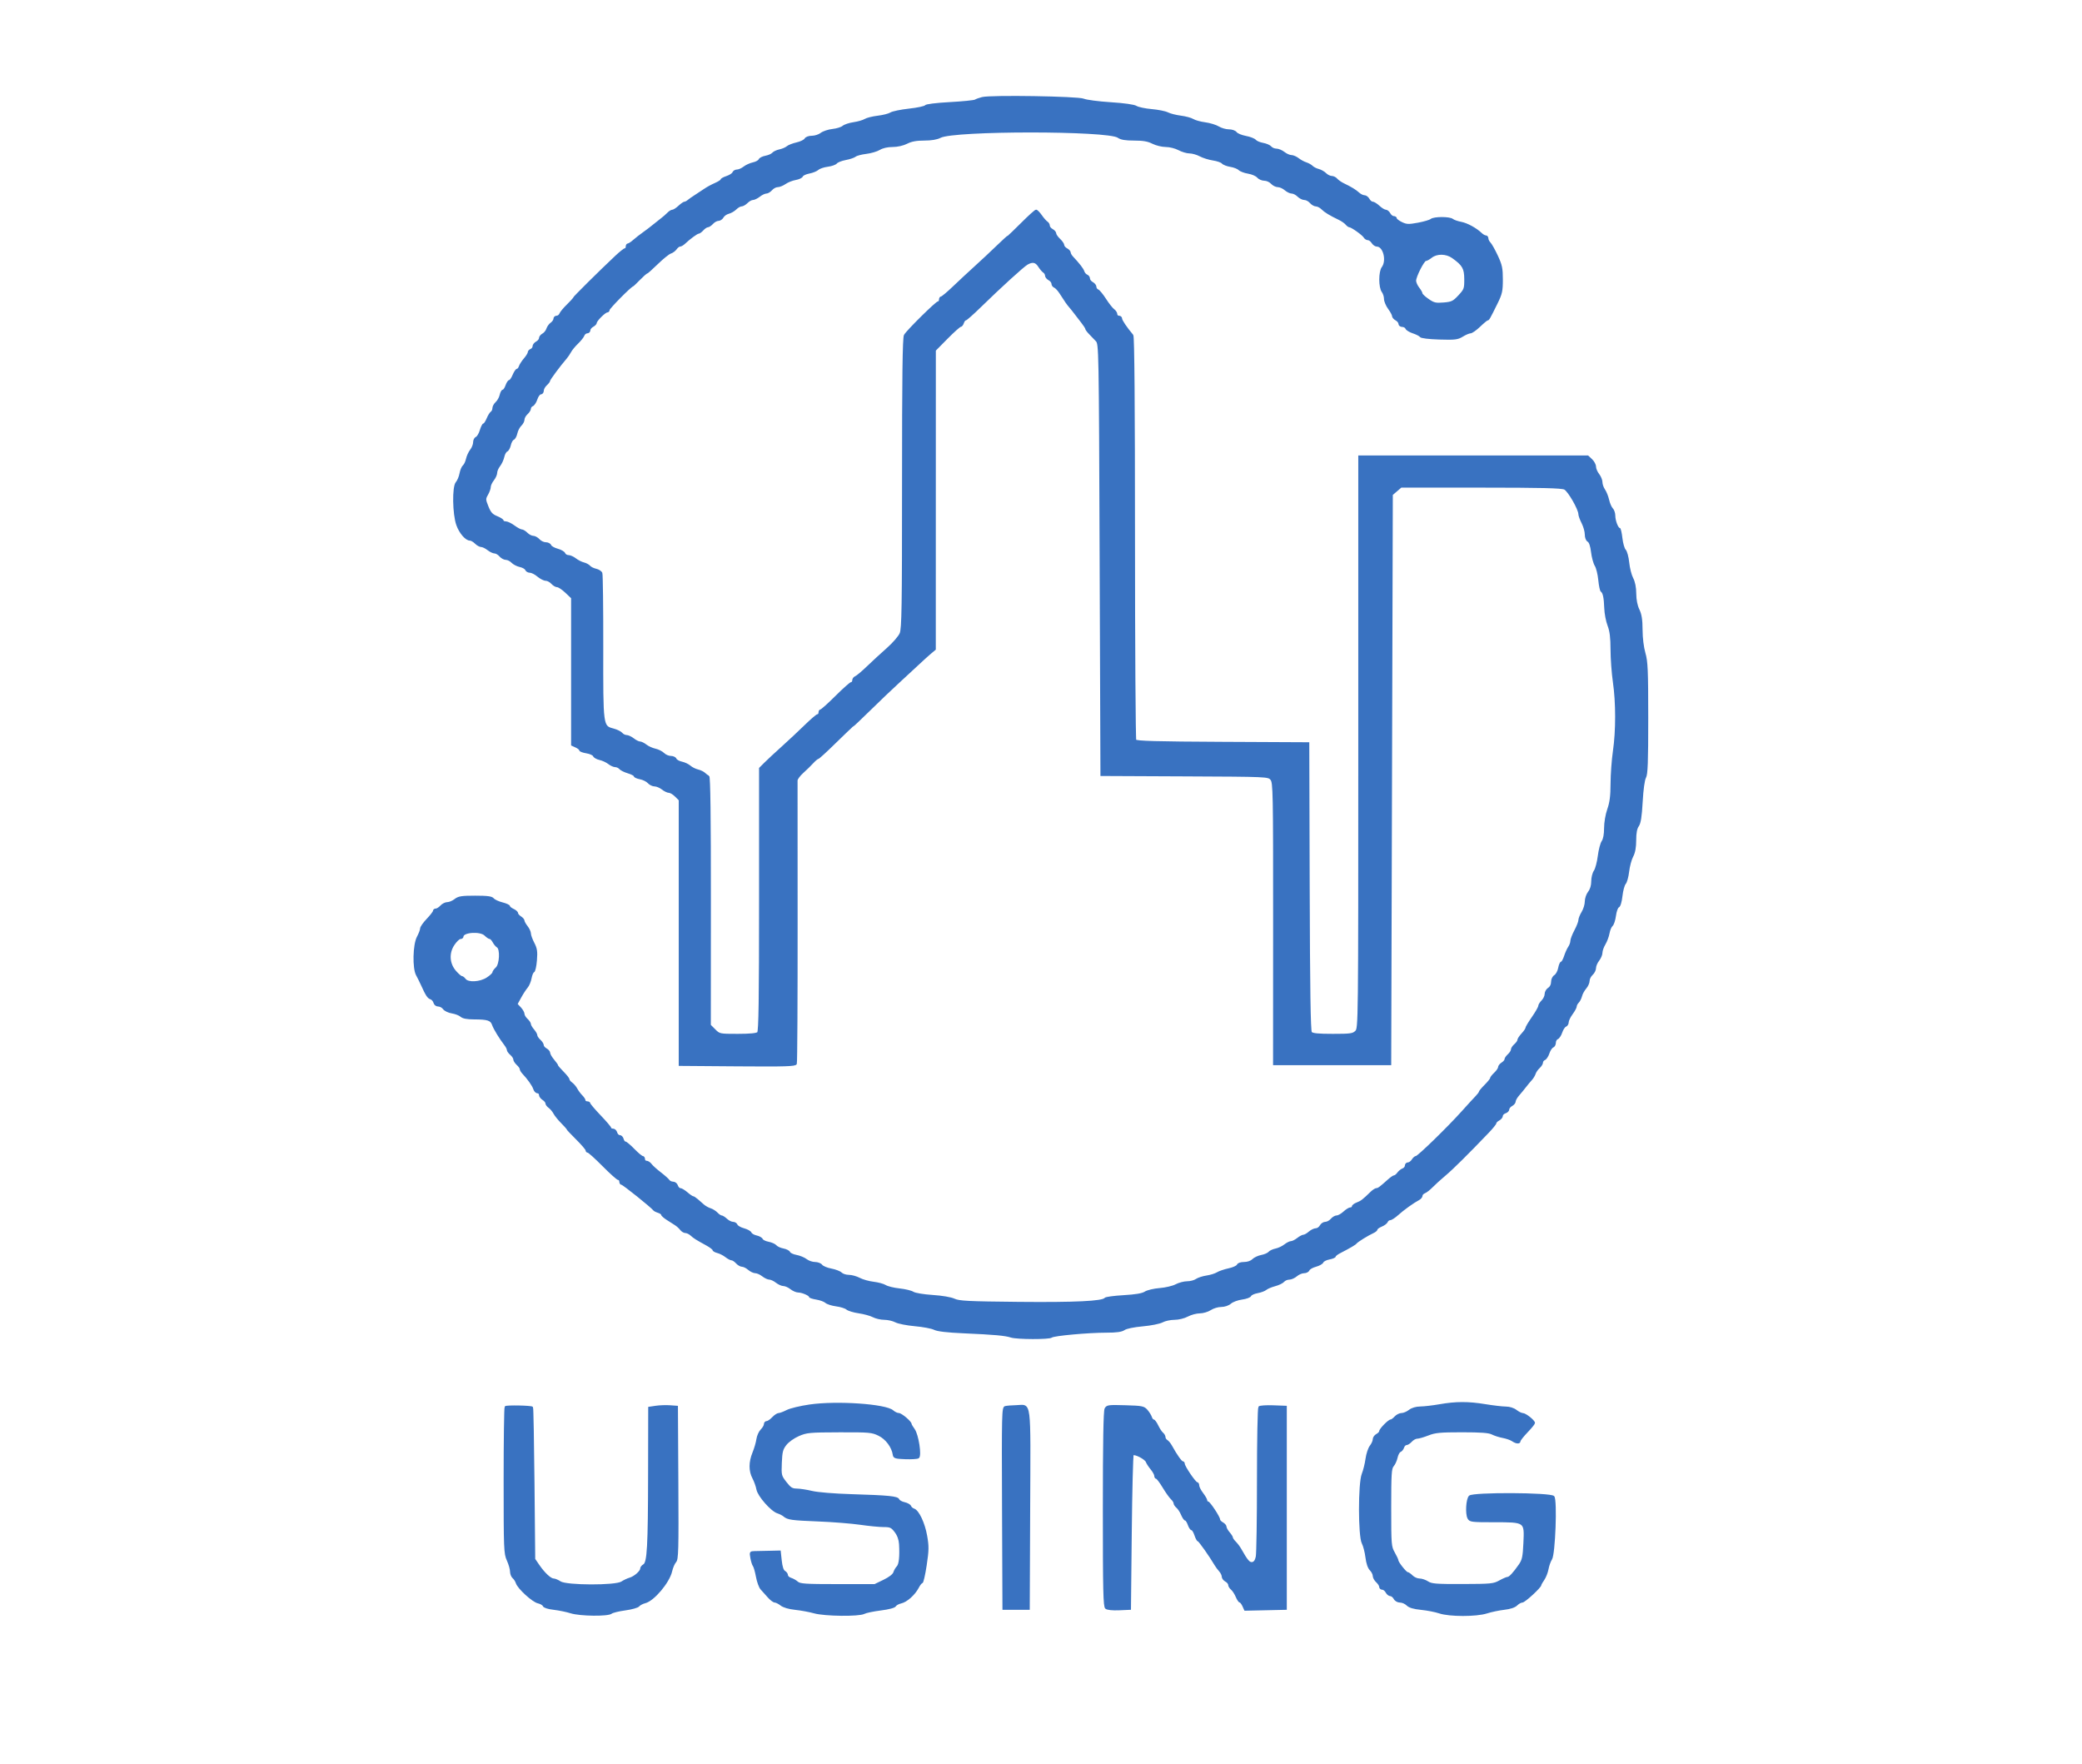 <?xml version="1.0" encoding="utf-8"?>
<!DOCTYPE svg PUBLIC "-//W3C//DTD SVG 20010904//EN" "http://www.w3.org/TR/2001/REC-SVG-20010904/DTD/svg10.dtd">
<svg version="1.0" xmlns="http://www.w3.org/2000/svg" width="1296pt" height="1098pt" viewBox="0 0 1296 1098" style="" preserveAspectRatio="xMidYMid meet">
<g fill="#3972C1FF" stroke="#3972C1FF">
<path d="M 611.413 60.903 C 609.715 61.331 607.755 62.033 607.059 62.464 C 606.362 62.894 599.249 63.606 591.253 64.047 C 582.538 64.526 576.438 65.291 576.028 65.955 C 575.651 66.564 571.103 67.530 565.922 68.100 C 560.740 68.671 555.568 69.739 554.429 70.475 C 553.290 71.210 549.690 72.126 546.429 72.512 C 543.168 72.897 539.563 73.800 538.417 74.520 C 537.271 75.239 534.121 76.146 531.417 76.536 C 528.713 76.926 525.731 77.918 524.791 78.741 C 523.850 79.563 520.925 80.474 518.291 80.763 C 515.656 81.053 512.427 82.125 511.115 83.145 C 509.803 84.165 507.238 85.000 505.415 85.000 C 503.444 85.000 501.744 85.636 501.222 86.568 C 500.740 87.430 498.361 88.581 495.937 89.125 C 493.513 89.670 490.848 90.715 490.015 91.447 C 489.182 92.179 487.069 93.081 485.319 93.453 C 483.570 93.825 481.641 94.728 481.033 95.460 C 480.426 96.192 478.413 97.075 476.561 97.423 C 474.709 97.770 472.955 98.675 472.664 99.433 C 472.373 100.191 470.642 101.137 468.818 101.536 C 466.993 101.935 464.427 103.102 463.115 104.130 C 461.803 105.159 459.877 106.000 458.834 106.000 C 457.791 106.000 456.687 106.653 456.380 107.452 C 456.074 108.250 454.288 109.410 452.412 110.029 C 450.535 110.648 449.000 111.502 449.000 111.926 C 449.000 112.350 447.313 113.433 445.250 114.333 C 443.188 115.232 440.346 116.763 438.935 117.734 C 437.524 118.705 434.824 120.486 432.935 121.691 C 431.046 122.896 428.956 124.358 428.292 124.941 C 427.628 125.523 426.681 126.000 426.188 126.000 C 425.695 126.000 424.078 127.125 422.595 128.500 C 421.111 129.875 419.345 131.000 418.671 131.000 C 417.996 131.000 416.698 131.788 415.785 132.750 C 414.872 133.713 412.929 135.400 411.466 136.500 C 410.003 137.600 407.736 139.400 406.427 140.500 C 405.118 141.600 402.451 143.625 400.500 145.000 C 398.549 146.375 395.815 148.513 394.425 149.750 C 393.034 150.988 391.470 152.000 390.948 152.000 C 390.427 152.000 390.000 152.675 390.000 153.500 C 390.000 154.325 389.597 155.000 389.105 155.000 C 388.613 155.000 386.025 157.052 383.355 159.561 C 373.321 168.987 357.000 185.170 357.000 185.692 C 357.000 185.990 355.277 187.906 353.171 189.950 C 351.065 191.993 349.054 194.416 348.703 195.333 C 348.351 196.250 347.374 197.000 346.531 197.000 C 345.689 197.000 345.000 197.649 345.000 198.443 C 345.000 199.237 344.165 200.475 343.143 201.193 C 342.122 201.912 340.967 203.513 340.576 204.751 C 340.185 205.989 338.995 207.467 337.932 208.036 C 336.870 208.605 336.000 209.714 336.000 210.500 C 336.000 211.286 335.100 212.411 334.000 213.000 C 332.900 213.589 332.000 214.744 332.000 215.567 C 332.000 216.389 331.325 217.322 330.500 217.638 C 329.675 217.955 328.999 218.728 328.999 219.357 C 328.998 219.986 327.886 221.793 326.527 223.372 C 325.169 224.952 323.789 227.090 323.461 228.122 C 323.133 229.155 322.452 230.000 321.946 230.000 C 321.440 230.000 320.369 231.575 319.564 233.500 C 318.760 235.425 317.673 237.000 317.149 237.000 C 316.625 237.000 315.725 238.350 315.150 240.000 C 314.575 241.650 313.666 243.000 313.131 243.000 C 312.597 243.000 311.873 244.303 311.523 245.896 C 311.173 247.489 310.012 249.584 308.943 250.551 C 307.874 251.519 307.000 253.114 307.000 254.096 C 307.000 255.078 306.504 256.188 305.898 256.563 C 305.292 256.938 304.161 258.764 303.385 260.622 C 302.608 262.480 301.600 264.000 301.145 264.000 C 300.689 264.000 299.791 265.753 299.149 267.897 C 298.507 270.040 297.311 272.050 296.491 272.365 C 295.671 272.680 295.000 274.016 295.000 275.334 C 295.000 276.652 294.159 278.803 293.130 280.115 C 292.102 281.427 290.948 283.931 290.566 285.681 C 290.184 287.430 289.272 289.359 288.540 289.967 C 287.808 290.574 286.899 292.743 286.520 294.786 C 286.141 296.829 285.081 299.340 284.165 300.367 C 281.875 302.934 282.138 320.069 284.571 326.797 C 286.344 331.699 290.075 336.000 292.556 336.000 C 293.350 336.000 294.900 336.900 296.000 338.000 C 297.100 339.100 298.717 340.000 299.592 340.000 C 300.468 340.000 302.329 340.900 303.727 342.000 C 305.126 343.100 307.009 344.000 307.913 344.000 C 308.816 344.000 310.326 344.900 311.268 346.000 C 312.210 347.100 313.867 348.000 314.951 348.000 C 316.035 348.000 317.727 348.848 318.711 349.884 C 319.695 350.919 321.925 352.072 323.666 352.445 C 325.408 352.817 327.081 353.770 327.385 354.561 C 327.689 355.352 328.817 356.000 329.892 356.000 C 330.967 356.000 333.184 357.125 334.818 358.500 C 336.452 359.875 338.667 361.000 339.739 361.000 C 340.812 361.000 342.505 361.900 343.500 363.000 C 344.495 364.100 346.028 365.004 346.905 365.009 C 347.782 365.013 350.188 366.617 352.250 368.572 L 356.000 372.126 356.000 417.902 L 356.000 463.679 358.500 464.818 C 359.875 465.445 361.000 466.359 361.000 466.851 C 361.000 467.342 362.817 468.035 365.038 468.390 C 367.259 468.745 369.322 469.675 369.622 470.457 C 369.922 471.238 371.592 472.189 373.334 472.569 C 375.075 472.949 377.573 474.102 378.885 475.130 C 380.197 476.159 382.054 477.000 383.012 477.000 C 383.971 477.000 385.255 477.602 385.866 478.338 C 386.476 479.074 388.782 480.217 390.988 480.878 C 393.195 481.539 395.000 482.492 395.000 482.995 C 395.000 483.498 396.546 484.199 398.435 484.554 C 400.324 484.908 402.643 486.053 403.590 487.099 C 404.536 488.145 406.305 489.000 407.520 489.000 C 408.736 489.000 410.874 489.900 412.273 491.000 C 413.671 492.100 415.552 493.000 416.453 493.000 C 417.354 493.000 419.195 494.105 420.545 495.455 L 423.000 497.909 423.000 580.430 L 423.000 662.951 458.989 663.226 C 489.241 663.456 495.065 663.275 495.520 662.088 C 495.818 661.312 496.033 621.712 495.999 574.088 C 495.965 526.465 495.951 486.723 495.968 485.774 C 495.986 484.825 497.648 482.575 499.663 480.774 C 501.677 478.973 504.451 476.263 505.828 474.750 C 507.204 473.238 508.681 472.000 509.109 472.000 C 509.537 472.000 514.460 467.500 520.049 462.000 C 525.638 456.500 530.395 452.000 530.619 452.000 C 530.844 452.000 535.726 447.388 541.468 441.750 C 547.211 436.113 555.192 428.501 559.205 424.836 C 563.217 421.172 568.682 416.112 571.349 413.592 C 574.016 411.073 577.506 407.911 579.105 406.565 L 582.011 404.119 582.026 311.072 L 582.041 218.024 589.456 210.512 C 593.534 206.380 597.320 203.000 597.868 203.000 C 598.417 203.000 599.151 202.100 599.500 201.000 C 599.849 199.900 600.522 199.000 600.995 199.000 C 601.468 199.000 605.657 195.288 610.305 190.750 C 622.811 178.540 636.949 165.668 639.372 164.285 C 642.732 162.368 644.817 162.784 646.703 165.750 C 647.665 167.263 649.025 168.860 649.726 169.300 C 650.427 169.740 651.000 170.736 651.000 171.515 C 651.000 172.293 651.900 173.411 653.000 174.000 C 654.100 174.589 655.000 175.744 655.000 176.567 C 655.000 177.389 655.654 178.314 656.454 178.621 C 657.254 178.928 658.818 180.601 659.931 182.339 C 663.408 187.772 664.454 189.271 666.000 191.043 C 666.825 191.989 668.291 193.828 669.259 195.131 C 670.226 196.434 672.139 198.915 673.509 200.644 C 674.879 202.374 676.000 204.122 676.000 204.530 C 676.000 204.937 677.013 206.310 678.250 207.579 C 679.488 208.849 681.400 210.845 682.500 212.015 C 684.474 214.115 684.506 215.869 685.000 348.321 L 685.500 482.500 737.500 482.742 C 789.209 482.983 789.510 482.996 791.261 485.116 C 792.912 487.116 793.019 492.666 792.989 574.874 L 792.957 662.500 829.228 662.500 L 865.500 662.500 866.000 485.163 L 866.500 307.827 869.306 305.413 L 872.112 303.000 921.806 303.015 C 959.503 303.026 972.095 303.331 973.966 304.277 C 976.432 305.525 983.000 316.959 983.000 320.005 C 983.000 320.870 983.900 323.342 985.000 325.500 C 986.100 327.658 987.000 330.880 987.000 332.662 C 987.000 334.583 987.647 336.263 988.590 336.791 C 989.610 337.361 990.434 339.799 990.888 343.590 C 991.277 346.841 992.308 350.625 993.179 352.000 C 994.050 353.375 995.043 357.400 995.386 360.944 C 995.729 364.488 996.397 367.638 996.870 367.944 C 998.212 368.811 998.883 371.979 999.107 378.500 C 999.220 381.800 1000.142 386.654 1001.156 389.287 C 1002.508 392.797 1003.005 396.798 1003.019 404.287 C 1003.030 409.904 1003.691 419.000 1004.488 424.500 C 1006.345 437.316 1006.355 454.784 1004.512 467.500 C 1003.715 473.000 1003.049 482.124 1003.032 487.775 C 1003.008 495.423 1002.489 499.505 1001.000 503.740 C 999.846 507.024 999.000 511.994 999.000 515.493 C 999.000 519.300 998.434 522.363 997.479 523.727 C 996.642 524.921 995.563 529.042 995.081 532.885 C 994.598 536.728 993.483 540.901 992.602 542.158 C 991.721 543.416 991.000 546.309 991.000 548.588 C 991.000 551.216 990.269 553.660 989.000 555.273 C 987.900 556.671 986.998 559.319 986.996 561.158 C 986.994 562.996 986.094 565.973 984.996 567.774 C 983.898 569.575 983.000 571.829 983.000 572.782 C 983.000 573.736 981.875 576.629 980.500 579.212 C 979.125 581.795 978.000 584.729 978.000 585.732 C 978.000 586.735 977.389 588.443 976.642 589.527 C 975.896 590.612 974.736 593.188 974.065 595.250 C 973.394 597.313 972.450 599.000 971.968 599.000 C 971.485 599.000 970.789 600.606 970.421 602.569 C 970.053 604.532 968.907 606.665 967.876 607.310 C 966.780 607.994 966.000 609.625 966.000 611.232 C 966.000 612.900 965.213 614.475 964.000 615.232 C 962.900 615.919 962.000 617.498 962.000 618.741 C 962.000 619.983 961.100 621.900 960.000 623.000 C 958.900 624.100 957.999 625.563 957.999 626.250 C 957.998 626.938 956.198 630.092 953.999 633.261 C 951.799 636.429 950.000 639.443 950.000 639.959 C 950.000 640.475 948.875 642.111 947.500 643.595 C 946.125 645.078 945.000 646.801 945.000 647.424 C 945.000 648.046 944.100 649.326 943.000 650.268 C 941.900 651.210 941.000 652.590 941.000 653.335 C 941.000 654.080 940.100 655.505 939.000 656.500 C 937.900 657.495 937.000 658.807 937.000 659.414 C 937.000 660.022 936.100 661.081 935.000 661.768 C 933.900 662.455 933.000 663.610 933.000 664.334 C 933.000 665.059 931.875 666.708 930.500 668.000 C 929.125 669.292 928.000 670.735 928.000 671.208 C 928.000 671.680 926.425 673.642 924.500 675.567 C 922.575 677.492 921.000 679.373 921.000 679.748 C 921.000 680.123 920.100 681.345 919.000 682.465 C 917.901 683.584 913.971 687.875 910.268 692.000 C 901.343 701.943 882.793 720.000 881.504 720.000 C 880.941 720.000 879.919 720.900 879.232 722.000 C 878.545 723.100 877.312 724.000 876.492 724.000 C 875.671 724.000 875.000 724.689 875.000 725.531 C 875.000 726.374 874.213 727.357 873.250 727.716 C 872.288 728.075 870.912 729.185 870.193 730.184 C 869.475 731.183 868.483 732.000 867.989 732.000 C 867.495 732.000 865.894 733.074 864.432 734.386 C 859.116 739.157 857.980 740.000 856.865 740.000 C 856.240 740.000 854.690 741.013 853.421 742.250 C 848.531 747.016 847.361 747.912 844.723 748.915 C 843.225 749.485 842.000 750.412 842.000 750.975 C 842.000 751.539 841.391 752.000 840.646 752.000 C 839.901 752.000 838.078 753.125 836.595 754.500 C 835.111 755.875 833.120 757.000 832.171 757.000 C 831.221 757.000 829.674 757.900 828.732 759.000 C 827.790 760.100 826.131 761.000 825.045 761.000 C 823.959 761.000 822.589 761.900 822.000 763.000 C 821.411 764.100 820.114 765.000 819.118 765.000 C 818.121 765.000 816.268 765.900 815.000 767.000 C 813.732 768.100 812.149 769.000 811.482 769.000 C 810.815 769.000 809.126 769.900 807.727 771.000 C 806.329 772.100 804.529 773.000 803.727 773.000 C 802.926 773.000 801.121 773.904 799.716 775.009 C 798.311 776.114 795.786 777.293 794.104 777.629 C 792.421 777.966 790.540 778.850 789.922 779.594 C 789.304 780.338 787.208 781.246 785.263 781.611 C 783.317 781.975 780.888 783.112 779.863 784.137 C 778.749 785.251 776.580 786.000 774.469 786.000 C 772.324 786.000 770.721 786.563 770.387 787.435 C 770.084 788.224 767.610 789.347 764.890 789.930 C 762.169 790.514 758.944 791.615 757.722 792.377 C 756.500 793.140 753.530 794.056 751.123 794.414 C 748.716 794.772 745.803 795.725 744.651 796.532 C 743.498 797.339 740.961 798.000 739.013 798.000 C 737.064 798.000 733.902 798.834 731.985 799.854 C 730.068 800.874 725.535 801.941 721.910 802.226 C 718.286 802.511 714.196 803.481 712.821 804.382 C 711.094 805.513 706.949 806.216 699.411 806.656 C 693.410 807.006 688.224 807.717 687.886 808.235 C 686.519 810.333 669.106 811.172 634.072 810.827 C 602.721 810.518 597.000 810.231 594.000 808.820 C 591.935 807.850 586.399 806.907 580.500 806.521 C 574.827 806.150 569.585 805.275 568.384 804.498 C 567.220 803.746 563.395 802.825 559.884 802.452 C 556.373 802.080 552.467 801.127 551.205 800.335 C 549.943 799.543 546.568 798.625 543.705 798.295 C 540.842 797.965 536.932 796.863 535.015 795.847 C 533.098 794.831 530.093 794.000 528.336 794.000 C 526.580 794.000 524.459 793.316 523.622 792.479 C 522.786 791.643 519.965 790.560 517.355 790.072 C 514.744 789.584 512.084 788.468 511.444 787.593 C 510.804 786.717 508.927 786.000 507.275 786.000 C 505.622 786.000 503.197 785.165 501.885 784.145 C 500.573 783.125 497.789 781.975 495.697 781.590 C 493.606 781.205 491.662 780.284 491.378 779.543 C 491.094 778.803 489.363 777.915 487.531 777.572 C 485.700 777.228 483.661 776.296 483.000 775.500 C 482.339 774.704 480.233 773.759 478.320 773.400 C 476.406 773.041 474.614 772.157 474.337 771.435 C 474.060 770.713 472.490 769.827 470.849 769.467 C 469.208 769.106 467.624 768.184 467.330 767.417 C 467.035 766.649 465.087 765.562 463.000 765.000 C 460.913 764.438 458.948 763.308 458.634 762.489 C 458.320 761.670 457.233 761.000 456.220 761.000 C 455.206 761.000 453.411 760.100 452.230 759.000 C 451.050 757.900 449.632 757.000 449.081 757.000 C 448.529 757.000 447.273 756.156 446.289 755.124 C 445.305 754.092 443.443 752.923 442.151 752.525 C 440.859 752.128 438.947 751.059 437.901 750.151 C 436.856 749.243 435.100 747.713 434.000 746.750 C 432.900 745.788 431.663 744.999 431.250 744.999 C 430.838 744.998 429.193 743.873 427.594 742.499 C 425.996 741.124 424.114 740.000 423.412 740.000 C 422.709 740.000 421.849 739.100 421.500 738.000 C 421.151 736.900 420.018 736.000 418.982 736.000 C 417.947 736.000 416.740 735.438 416.300 734.750 C 415.860 734.063 413.475 731.944 411.000 730.042 C 408.525 728.140 405.912 725.777 405.193 724.792 C 404.475 723.806 403.237 723.000 402.443 723.000 C 401.649 723.000 401.000 722.325 401.000 721.500 C 401.000 720.675 400.533 720.000 399.963 720.000 C 399.392 720.000 396.957 717.975 394.552 715.500 C 392.146 713.025 389.741 711.000 389.206 711.000 C 388.671 711.000 387.998 710.100 387.710 709.000 C 387.423 707.900 386.523 707.000 385.710 707.000 C 384.898 707.000 383.998 706.100 383.710 705.000 C 383.423 703.900 382.470 703.000 381.594 703.000 C 380.717 703.000 380.000 702.625 380.000 702.166 C 380.000 701.707 377.075 698.275 373.500 694.538 C 369.925 690.801 367.000 687.351 367.000 686.872 C 367.000 686.392 366.325 686.000 365.500 686.000 C 364.675 686.000 364.000 685.550 364.000 685.000 C 364.000 684.450 363.134 683.134 362.076 682.076 C 361.017 681.017 359.596 679.105 358.917 677.826 C 358.238 676.547 356.854 674.912 355.841 674.193 C 354.829 673.475 354.000 672.447 354.000 671.910 C 354.000 671.373 352.425 669.358 350.500 667.433 C 348.575 665.508 347.000 663.676 347.000 663.361 C 347.000 663.046 345.875 661.452 344.500 659.818 C 343.125 658.184 342.000 656.222 342.000 655.458 C 342.000 654.695 341.100 653.589 340.000 653.000 C 338.900 652.411 338.000 651.340 338.000 650.620 C 338.000 649.899 337.100 648.495 336.000 647.500 C 334.900 646.505 334.000 645.154 334.000 644.498 C 334.000 643.842 333.100 642.268 332.000 641.000 C 330.900 639.732 330.000 638.158 330.000 637.502 C 330.000 636.846 329.100 635.495 328.000 634.500 C 326.900 633.505 326.000 632.001 326.000 631.159 C 326.000 630.318 325.019 628.584 323.820 627.308 L 321.639 624.987 323.965 620.743 C 325.244 618.410 327.070 615.600 328.022 614.500 C 328.974 613.400 330.048 610.845 330.408 608.823 C 330.768 606.800 331.543 604.986 332.129 604.790 C 332.716 604.595 333.436 601.439 333.730 597.777 C 334.174 592.245 333.904 590.428 332.132 587.029 C 330.959 584.779 330.000 582.113 330.000 581.104 C 330.000 580.095 329.100 578.126 328.000 576.727 C 326.900 575.329 326.000 573.697 326.000 573.101 C 326.000 572.505 325.100 571.455 324.000 570.768 C 322.900 570.081 322.000 569.024 322.000 568.420 C 322.000 567.816 320.875 566.808 319.500 566.182 C 318.125 565.555 317.000 564.637 317.000 564.140 C 317.000 563.644 315.038 562.743 312.640 562.139 C 310.242 561.536 307.711 560.357 307.017 559.521 C 306.042 558.346 303.488 558.000 295.785 558.000 C 287.330 558.000 285.429 558.304 283.273 560.000 C 281.874 561.100 279.736 562.000 278.520 562.000 C 277.305 562.000 275.495 562.900 274.500 564.000 C 273.505 565.100 272.085 566.000 271.345 566.000 C 270.605 566.000 270.000 566.467 270.000 567.039 C 270.000 567.610 268.200 569.951 266.000 572.240 C 263.800 574.530 262.000 577.106 262.000 577.966 C 262.000 578.826 261.100 581.209 260.000 583.261 C 257.478 587.966 257.147 602.651 259.469 606.846 C 260.276 608.306 261.651 611.075 262.524 613.000 C 265.455 619.464 266.474 621.016 268.133 621.542 C 269.041 621.830 270.016 622.951 270.298 624.033 C 270.598 625.177 271.665 626.000 272.850 626.000 C 273.970 626.000 275.475 626.827 276.193 627.838 C 276.912 628.849 279.243 629.955 281.374 630.295 C 283.505 630.636 286.015 631.609 286.953 632.457 C 288.112 633.507 290.711 634.004 295.079 634.014 C 303.647 634.032 305.701 634.704 306.798 637.851 C 307.677 640.373 311.256 646.228 314.500 650.453 C 315.325 651.528 316.000 652.890 316.000 653.481 C 316.000 654.072 316.900 655.326 318.000 656.268 C 319.100 657.210 320.000 658.590 320.000 659.335 C 320.000 660.080 320.900 661.505 322.000 662.500 C 323.100 663.495 324.000 664.765 324.000 665.321 C 324.000 665.877 324.673 667.045 325.495 667.916 C 328.801 671.419 331.764 675.621 332.431 677.750 C 332.818 678.988 333.779 680.000 334.567 680.000 C 335.355 680.000 336.000 680.671 336.000 681.492 C 336.000 682.312 336.900 683.545 338.000 684.232 C 339.100 684.919 340.000 686.022 340.000 686.684 C 340.000 687.345 340.829 688.475 341.841 689.193 C 342.854 689.912 344.255 691.579 344.955 692.897 C 345.655 694.216 347.752 696.818 349.614 698.681 C 351.476 700.543 353.000 702.271 353.000 702.521 C 353.000 702.771 355.700 705.651 359.000 708.920 C 362.300 712.190 365.000 715.345 365.000 715.932 C 365.000 716.520 365.448 717.000 365.995 717.000 C 366.543 717.000 370.782 720.825 375.415 725.500 C 380.048 730.175 384.325 734.000 384.919 734.000 C 385.514 734.000 386.000 734.675 386.000 735.500 C 386.000 736.325 386.462 737.000 387.027 737.000 C 387.957 737.000 405.811 751.317 407.000 753.016 C 407.275 753.409 408.513 754.046 409.750 754.433 C 410.988 754.819 412.000 755.510 412.000 755.969 C 412.000 756.427 413.463 757.737 415.250 758.878 C 417.038 760.020 419.393 761.527 420.485 762.227 C 421.576 762.927 423.064 764.288 423.791 765.250 C 424.519 766.213 425.840 767.000 426.728 767.000 C 427.616 767.000 429.169 767.748 430.178 768.661 C 432.130 770.427 433.315 771.175 439.864 774.770 C 442.139 776.019 444.000 777.433 444.000 777.912 C 444.000 778.391 445.202 779.085 446.671 779.454 C 448.140 779.822 450.451 780.996 451.806 782.062 C 453.161 783.128 454.814 784.000 455.480 784.000 C 456.145 784.000 457.505 784.900 458.500 786.000 C 459.495 787.100 461.071 788.000 462.002 788.000 C 462.933 788.000 464.732 788.900 466.000 790.000 C 467.268 791.100 469.179 792.000 470.245 792.000 C 471.312 792.000 473.329 792.900 474.727 794.000 C 476.126 795.100 478.048 796.000 479.000 796.000 C 479.952 796.000 481.874 796.900 483.273 798.000 C 484.671 799.100 486.696 800.000 487.773 800.000 C 488.849 800.000 490.874 800.900 492.273 802.000 C 493.671 803.100 495.736 804.000 496.861 804.000 C 499.269 804.000 504.000 806.010 504.000 807.033 C 504.000 807.424 505.901 808.048 508.224 808.420 C 510.547 808.791 513.167 809.747 514.047 810.542 C 514.927 811.338 517.863 812.278 520.573 812.630 C 523.283 812.981 526.241 813.911 527.147 814.696 C 528.052 815.481 531.427 816.503 534.647 816.968 C 537.866 817.433 541.850 818.528 543.500 819.401 C 545.150 820.274 548.300 820.993 550.500 821.000 C 552.700 821.007 555.850 821.727 557.500 822.601 C 559.150 823.475 564.592 824.549 569.594 824.989 C 574.596 825.428 579.996 826.448 581.594 827.256 C 583.553 828.246 589.552 828.946 600.000 829.405 C 618.975 830.238 625.632 830.840 629.399 832.060 C 633.067 833.249 653.280 833.296 654.550 832.119 C 655.790 830.970 677.348 829.000 688.685 829.000 C 695.076 829.000 698.173 828.567 699.767 827.451 C 701.085 826.528 705.719 825.569 711.239 825.077 C 716.337 824.622 721.849 823.523 723.500 822.632 C 725.150 821.741 728.532 821.010 731.015 821.006 C 733.608 821.003 737.118 820.149 739.261 819.000 C 741.314 817.900 744.682 816.997 746.746 816.993 C 748.811 816.990 751.850 816.093 753.500 815.000 C 755.150 813.907 758.119 813.010 760.097 813.007 C 762.241 813.003 764.618 812.199 765.981 811.017 C 767.238 809.926 770.430 808.747 773.073 808.396 C 775.716 808.045 778.107 807.163 778.387 806.434 C 778.666 805.706 780.606 804.804 782.697 804.429 C 784.789 804.054 787.175 803.171 788.000 802.466 C 788.825 801.762 791.360 800.691 793.634 800.086 C 795.907 799.481 798.325 798.314 799.006 797.493 C 799.687 796.672 801.246 796.000 802.469 796.000 C 803.693 796.000 805.732 795.100 807.000 794.000 C 808.268 792.900 810.376 792.000 811.684 792.000 C 812.993 792.000 814.320 791.330 814.634 790.511 C 814.948 789.692 816.913 788.562 819.000 788.000 C 821.087 787.438 823.042 786.333 823.345 785.544 C 823.647 784.756 825.494 783.810 827.447 783.444 C 829.401 783.077 831.000 782.410 831.000 781.962 C 831.000 781.513 832.238 780.506 833.750 779.724 C 840.381 776.294 843.541 774.441 844.126 773.641 C 844.859 772.637 851.496 768.527 854.750 767.062 C 855.988 766.505 857.000 765.643 857.000 765.146 C 857.000 764.649 858.318 763.697 859.928 763.030 C 861.539 762.363 863.100 761.183 863.397 760.408 C 863.694 759.634 864.545 759.000 865.289 759.000 C 866.032 759.000 868.183 757.601 870.070 755.891 C 873.513 752.771 879.665 748.356 883.139 746.513 C 884.163 745.970 885.000 744.943 885.000 744.231 C 885.000 743.520 885.788 742.647 886.750 742.293 C 887.713 741.939 889.850 740.265 891.500 738.574 C 893.150 736.883 896.750 733.621 899.500 731.323 C 903.999 727.566 913.476 718.180 926.395 704.691 C 928.928 702.046 931.000 699.475 931.000 698.976 C 931.000 698.478 931.900 697.589 933.000 697.000 C 934.100 696.411 935.000 695.301 935.000 694.532 C 935.000 693.764 935.900 692.849 937.000 692.500 C 938.100 692.151 939.000 691.236 939.000 690.468 C 939.000 689.699 939.900 688.589 941.000 688.000 C 942.100 687.411 943.000 686.294 943.000 685.516 C 943.000 684.739 944.013 682.950 945.250 681.542 C 946.488 680.133 948.400 677.806 949.500 676.371 C 950.600 674.936 952.243 672.960 953.151 671.980 C 954.059 671.000 955.083 669.312 955.427 668.231 C 955.770 667.149 956.940 665.460 958.026 664.477 C 959.111 663.494 960.000 662.071 960.000 661.314 C 960.000 660.557 960.653 659.687 961.452 659.380 C 962.250 659.074 963.397 657.328 964.000 655.500 C 964.603 653.672 965.750 651.926 966.548 651.620 C 967.347 651.313 968.000 650.135 968.000 649.000 C 968.000 647.865 968.653 646.687 969.452 646.380 C 970.250 646.074 971.397 644.328 972.000 642.500 C 972.603 640.672 973.750 638.926 974.548 638.620 C 975.347 638.313 976.000 637.236 976.000 636.226 C 976.000 635.215 977.125 632.864 978.500 631.000 C 979.875 629.136 981.000 627.056 981.000 626.377 C 981.000 625.698 981.599 624.544 982.331 623.812 C 983.064 623.079 983.951 621.330 984.304 619.925 C 984.657 618.519 985.858 616.317 986.973 615.031 C 988.088 613.746 989.000 611.708 989.000 610.502 C 989.000 609.296 989.900 607.495 991.000 606.500 C 992.100 605.505 993.000 603.695 993.000 602.480 C 993.000 601.264 993.900 599.126 995.000 597.727 C 996.100 596.329 997.000 594.184 997.000 592.960 C 997.000 591.737 997.845 589.333 998.878 587.618 C 999.911 585.903 1001.048 582.858 1001.405 580.850 C 1001.761 578.843 1002.659 576.698 1003.400 576.083 C 1004.141 575.468 1005.047 572.702 1005.414 569.936 C 1005.781 567.169 1006.683 564.675 1007.418 564.393 C 1008.217 564.086 1009.036 561.389 1009.453 557.690 C 1009.837 554.285 1010.777 550.806 1011.542 549.958 C 1012.308 549.110 1013.242 545.735 1013.618 542.458 C 1013.995 539.181 1015.135 534.932 1016.152 533.015 C 1017.406 530.650 1018.000 527.427 1018.000 522.987 C 1018.000 518.502 1018.524 515.698 1019.665 514.068 C 1020.890 512.319 1021.517 508.339 1022.035 499.022 C 1022.463 491.332 1023.282 485.400 1024.120 483.927 C 1025.220 481.992 1025.499 474.504 1025.493 447.000 C 1025.486 417.159 1025.250 411.695 1023.743 406.540 C 1022.707 402.999 1021.986 397.114 1021.966 392.040 C 1021.941 385.700 1021.434 382.470 1020.000 379.500 C 1018.767 376.948 1018.056 373.322 1018.034 369.485 C 1018.012 365.617 1017.341 362.227 1016.153 359.985 C 1015.136 358.068 1014.015 353.659 1013.661 350.187 C 1013.307 346.715 1012.360 343.217 1011.556 342.413 C 1010.752 341.609 1009.790 338.262 1009.418 334.975 C 1009.046 331.689 1008.422 329.000 1008.031 329.000 C 1006.859 329.000 1005.000 324.108 1005.000 321.024 C 1005.000 319.440 1004.337 317.480 1003.527 316.670 C 1002.717 315.860 1001.651 313.400 1001.157 311.203 C 1000.663 309.006 999.526 306.161 998.630 304.882 C 997.733 303.602 997.000 301.489 997.000 300.185 C 997.000 298.882 996.100 296.671 995.000 295.273 C 993.900 293.874 993.000 291.744 993.000 290.539 C 993.000 289.335 991.958 287.370 990.686 286.174 L 988.371 284.000 917.186 284.000 L 846.000 284.000 846.000 462.000 C 846.000 638.667 845.985 640.015 844.000 642.000 C 842.215 643.785 840.667 644.000 829.622 644.000 C 820.470 644.000 816.954 643.649 816.128 642.654 C 815.328 641.690 814.938 615.940 814.755 551.904 L 814.500 462.500 761.054 462.241 C 719.821 462.041 707.427 461.699 706.819 460.741 C 706.385 460.059 706.024 403.344 706.015 334.708 C 706.005 252.016 705.659 209.508 704.988 208.708 C 700.970 203.911 698.000 199.515 698.000 198.362 C 698.000 197.613 697.325 197.000 696.500 197.000 C 695.675 197.000 695.000 196.351 695.000 195.557 C 695.000 194.763 694.191 193.525 693.202 192.807 C 692.213 192.088 689.904 189.163 688.070 186.306 C 686.236 183.450 684.121 180.877 683.368 180.588 C 682.616 180.299 682.000 179.389 682.000 178.567 C 682.000 177.744 681.100 176.589 680.000 176.000 C 678.900 175.411 678.000 174.256 678.000 173.433 C 678.000 172.611 677.342 171.685 676.538 171.376 C 675.734 171.068 674.820 170.007 674.506 169.019 C 673.993 167.403 671.685 164.412 667.481 159.916 C 666.666 159.045 666.000 157.823 666.000 157.201 C 666.000 156.579 665.100 155.589 664.000 155.000 C 662.900 154.411 662.000 153.349 662.000 152.639 C 662.000 151.929 660.875 150.292 659.500 149.000 C 658.125 147.708 657.000 146.071 657.000 145.361 C 657.000 144.651 656.100 143.589 655.000 143.000 C 653.900 142.411 653.000 141.293 653.000 140.515 C 653.000 139.736 652.415 138.740 651.700 138.300 C 650.985 137.860 649.379 136.038 648.132 134.250 C 646.884 132.463 645.451 131.000 644.946 131.000 C 644.441 131.000 640.443 134.600 636.060 139.000 C 631.678 143.400 627.892 147.000 627.646 147.000 C 627.400 147.000 624.301 149.813 620.758 153.250 C 617.215 156.688 611.082 162.425 607.130 166.000 C 603.177 169.575 597.005 175.313 593.414 178.750 C 589.823 182.188 586.461 185.000 585.943 185.000 C 585.424 185.000 585.000 185.675 585.000 186.500 C 585.000 187.325 584.598 188.000 584.107 188.000 C 582.849 188.000 564.574 206.058 563.163 208.695 C 562.304 210.301 562.000 234.354 562.000 300.812 C 562.000 377.919 561.789 391.261 560.521 394.294 C 559.708 396.241 556.064 400.458 552.423 403.666 C 548.782 406.875 543.182 412.026 539.980 415.113 C 536.777 418.200 533.446 420.999 532.578 421.332 C 531.710 421.665 531.000 422.626 531.000 423.469 C 531.000 424.311 530.539 425.000 529.976 425.000 C 529.413 425.000 525.110 428.825 520.414 433.500 C 515.718 438.175 511.454 442.000 510.938 442.000 C 510.422 442.000 510.000 442.675 510.000 443.500 C 510.000 444.325 509.560 445.000 509.021 445.000 C 508.483 445.000 504.931 448.038 501.129 451.750 C 497.326 455.463 490.955 461.425 486.970 465.000 C 482.984 468.575 478.211 473.008 476.362 474.850 L 473.000 478.200 473.000 559.900 C 473.000 622.111 472.714 641.886 471.800 642.800 C 471.007 643.593 466.738 644.000 459.223 644.000 C 447.972 644.000 447.814 643.968 444.912 641.065 L 441.977 638.131 442.012 560.823 C 442.037 508.078 441.717 483.406 441.006 483.169 C 440.433 482.978 439.352 482.209 438.603 481.460 C 437.854 480.711 435.950 479.792 434.371 479.418 C 432.792 479.044 430.600 477.945 429.500 476.977 C 428.400 476.008 426.075 474.915 424.334 474.547 C 422.592 474.179 420.919 473.230 420.615 472.439 C 420.311 471.648 418.924 471.000 417.531 471.000 C 416.139 471.000 414.146 470.146 413.102 469.102 C 412.058 468.058 409.695 466.874 407.852 466.472 C 406.008 466.069 403.427 464.898 402.115 463.870 C 400.803 462.841 399.074 462.000 398.273 462.000 C 397.471 462.000 395.671 461.100 394.273 460.000 C 392.874 458.900 390.946 458.000 389.988 458.000 C 389.029 458.000 387.687 457.328 387.006 456.507 C 386.325 455.686 384.022 454.545 381.890 453.970 C 374.871 452.080 374.956 452.720 375.020 402.697 C 375.052 378.314 374.797 357.635 374.455 356.743 C 374.113 355.852 372.552 354.841 370.986 354.497 C 369.420 354.153 367.639 353.270 367.028 352.534 C 366.418 351.798 364.734 350.899 363.288 350.536 C 361.841 350.173 359.549 349.004 358.194 347.938 C 356.839 346.872 354.877 346.000 353.834 346.000 C 352.791 346.000 351.680 345.330 351.366 344.511 C 351.052 343.692 349.087 342.562 347.000 342.000 C 344.913 341.438 342.948 340.308 342.634 339.489 C 342.320 338.670 340.993 338.000 339.686 338.000 C 338.379 338.000 336.495 337.100 335.500 336.000 C 334.505 334.900 332.860 334.000 331.845 334.000 C 330.830 334.000 329.100 333.100 328.000 332.000 C 326.900 330.900 325.412 330.000 324.694 330.000 C 323.976 330.000 321.864 328.875 320.000 327.500 C 318.136 326.125 315.799 325.000 314.806 325.000 C 313.813 325.000 313.000 324.599 313.000 324.109 C 313.000 323.618 311.313 322.533 309.250 321.697 C 306.251 320.481 305.115 319.223 303.580 315.417 C 301.769 310.927 301.755 310.492 303.330 307.748 C 304.249 306.147 305.000 304.035 305.000 303.054 C 305.000 302.073 305.900 300.126 307.000 298.727 C 308.100 297.329 309.000 295.304 309.000 294.227 C 309.000 293.151 309.841 291.197 310.870 289.885 C 311.898 288.573 313.051 286.075 313.431 284.334 C 313.811 282.592 314.727 280.935 315.467 280.651 C 316.206 280.367 317.121 278.724 317.500 277.000 C 317.879 275.276 318.794 273.633 319.533 273.349 C 320.273 273.065 321.183 271.408 321.555 269.666 C 321.928 267.925 323.081 265.695 324.116 264.711 C 325.152 263.727 326.000 262.109 326.000 261.116 C 326.000 260.123 326.900 258.495 328.000 257.500 C 329.100 256.505 330.000 255.071 330.000 254.314 C 330.000 253.557 330.653 252.687 331.452 252.380 C 332.250 252.074 333.410 250.288 334.029 248.412 C 334.648 246.535 335.795 245.000 336.578 245.000 C 337.360 245.000 338.000 244.170 338.000 243.155 C 338.000 242.140 338.900 240.495 340.000 239.500 C 341.100 238.505 342.000 237.303 342.000 236.831 C 342.000 236.076 348.359 227.517 352.405 222.826 C 353.199 221.905 354.397 220.126 355.068 218.873 C 355.739 217.620 357.719 215.223 359.468 213.547 C 361.217 211.871 362.939 209.713 363.293 208.750 C 363.647 207.788 364.626 207.000 365.469 207.000 C 366.311 207.000 367.000 206.341 367.000 205.535 C 367.000 204.730 367.900 203.589 369.000 203.000 C 370.100 202.411 371.000 201.461 371.000 200.888 C 371.000 199.515 376.543 194.000 377.923 194.000 C 378.515 194.000 379.000 193.462 379.000 192.804 C 379.000 191.776 392.620 178.000 393.636 178.000 C 393.838 178.000 395.749 176.200 397.884 174.000 C 400.019 171.800 402.046 170.000 402.389 170.000 C 402.731 170.000 405.767 167.312 409.135 164.026 C 412.503 160.741 416.213 157.751 417.379 157.383 C 418.546 157.014 420.088 155.878 420.807 154.857 C 421.525 153.835 422.613 153.000 423.223 153.000 C 423.833 153.000 425.045 152.327 425.916 151.505 C 429.191 148.415 433.823 145.000 434.739 145.000 C 435.262 145.000 436.505 144.100 437.500 143.000 C 438.495 141.900 439.845 141.000 440.500 141.000 C 441.155 141.000 442.505 140.100 443.500 139.000 C 444.495 137.900 446.124 137.000 447.120 137.000 C 448.115 137.000 449.384 136.152 449.938 135.115 C 450.493 134.078 452.096 132.942 453.499 132.590 C 454.903 132.237 456.939 131.061 458.025 129.975 C 459.111 128.889 460.675 128.000 461.500 128.000 C 462.325 128.000 463.900 127.100 465.000 126.000 C 466.100 124.900 467.717 124.000 468.592 124.000 C 469.468 124.000 471.329 123.100 472.727 122.000 C 474.126 120.900 476.009 120.000 476.913 120.000 C 477.816 120.000 479.326 119.100 480.268 118.000 C 481.210 116.900 482.903 116.000 484.031 116.000 C 485.158 116.000 487.300 115.142 488.790 114.093 C 490.281 113.045 493.144 111.908 495.153 111.566 C 497.163 111.225 499.039 110.340 499.324 109.599 C 499.608 108.858 501.564 107.933 503.670 107.542 C 505.777 107.151 508.253 106.156 509.172 105.331 C 510.092 104.506 512.792 103.591 515.172 103.298 C 517.553 103.005 520.001 102.141 520.614 101.378 C 521.226 100.615 523.809 99.602 526.353 99.126 C 528.898 98.651 531.611 97.738 532.384 97.096 C 533.156 96.455 536.198 95.646 539.144 95.297 C 542.090 94.949 545.850 93.841 547.500 92.836 C 549.354 91.706 552.424 91.006 555.539 91.004 C 558.596 91.001 562.119 90.214 564.500 89.000 C 567.290 87.577 570.397 87.000 575.261 87.000 C 579.716 87.000 583.215 86.416 585.300 85.325 C 593.884 80.833 689.632 80.827 696.044 85.318 C 697.780 86.534 700.541 87.000 706.011 87.000 C 711.603 87.000 714.601 87.522 717.500 89.000 C 719.658 90.100 723.354 91.000 725.715 91.000 C 728.097 91.000 731.668 91.890 733.739 93.000 C 735.791 94.100 738.834 95.000 740.500 95.000 C 742.166 95.000 745.098 95.836 747.015 96.857 C 748.932 97.879 752.601 99.026 755.168 99.406 C 757.736 99.787 760.332 100.695 760.937 101.424 C 761.542 102.154 763.797 103.032 765.948 103.376 C 768.099 103.720 770.520 104.663 771.330 105.473 C 772.139 106.282 774.709 107.250 777.039 107.622 C 779.370 107.995 781.989 109.132 782.860 110.150 C 783.732 111.167 785.625 112.000 787.067 112.000 C 788.510 112.000 790.505 112.900 791.500 114.000 C 792.495 115.100 794.296 116.000 795.502 116.000 C 796.708 116.000 798.732 116.900 800.000 118.000 C 801.268 119.100 803.137 120.000 804.153 120.000 C 805.169 120.000 806.900 120.900 808.000 122.000 C 809.100 123.100 810.904 124.000 812.010 124.000 C 813.115 124.000 814.790 124.900 815.732 126.000 C 816.674 127.100 818.244 128.000 819.222 128.000 C 820.200 128.000 821.853 128.853 822.895 129.895 C 824.796 131.796 827.840 133.651 833.580 136.406 C 835.273 137.219 837.241 138.585 837.952 139.442 C 838.663 140.299 839.620 141.000 840.078 141.000 C 841.401 141.000 848.418 146.002 849.300 147.574 C 849.740 148.358 850.748 149.000 851.541 149.000 C 852.334 149.000 853.545 149.900 854.232 151.000 C 854.919 152.100 856.203 153.000 857.086 153.000 C 861.433 153.000 863.786 162.257 860.532 166.559 C 859.654 167.719 859.064 170.712 859.064 174.000 C 859.064 177.288 859.654 180.281 860.532 181.441 C 861.339 182.509 862.000 184.559 862.000 185.997 C 862.000 187.435 863.125 190.136 864.500 192.000 C 865.875 193.864 867.000 195.960 867.000 196.659 C 867.000 197.358 867.900 198.411 869.000 199.000 C 870.100 199.589 871.000 200.730 871.000 201.535 C 871.000 202.341 871.852 203.000 872.893 203.000 C 873.934 203.000 875.028 203.630 875.323 204.399 C 875.618 205.169 877.579 206.359 879.680 207.044 C 881.781 207.729 883.820 208.787 884.212 209.395 C 884.637 210.055 889.361 210.636 895.951 210.838 C 905.740 211.138 907.358 210.942 910.357 209.088 C 912.216 207.940 914.434 207.000 915.286 207.000 C 916.139 207.000 918.710 205.200 921.000 203.000 C 923.290 200.800 925.470 199.000 925.844 199.000 C 926.595 199.000 927.011 198.272 931.750 188.669 C 934.606 182.883 935.000 181.102 935.000 174.000 C 935.000 167.053 934.564 164.984 931.901 159.288 C 930.196 155.642 928.171 152.028 927.401 151.258 C 926.630 150.487 926.000 149.214 926.000 148.429 C 926.000 147.643 925.475 147.000 924.834 147.000 C 924.193 147.000 922.955 146.314 922.084 145.475 C 918.814 142.328 913.200 139.260 909.415 138.553 C 907.262 138.150 904.888 137.315 904.139 136.696 C 902.361 135.226 892.617 135.243 890.839 136.719 C 890.078 137.350 886.420 138.426 882.709 139.109 C 876.797 140.199 875.532 140.147 872.481 138.692 C 870.567 137.779 869.000 136.575 869.000 136.016 C 869.000 135.457 868.341 135.000 867.535 135.000 C 866.730 135.000 865.589 134.100 865.000 133.000 C 864.411 131.900 863.294 131.000 862.516 131.000 C 861.739 131.000 859.889 129.875 858.405 128.500 C 856.922 127.125 855.114 126.000 854.389 126.000 C 853.664 126.000 852.589 125.100 852.000 124.000 C 851.411 122.900 850.193 122.000 849.294 122.000 C 848.394 122.000 846.831 121.252 845.822 120.339 C 843.747 118.461 840.920 116.731 836.420 114.585 C 834.727 113.777 832.759 112.415 832.048 111.558 C 831.337 110.701 829.910 110.000 828.878 110.000 C 827.845 110.000 826.165 109.165 825.145 108.145 C 824.124 107.124 822.131 105.999 820.715 105.643 C 819.299 105.288 817.525 104.382 816.773 103.630 C 816.022 102.879 814.303 101.918 812.953 101.494 C 811.604 101.071 809.427 99.887 808.115 98.862 C 806.803 97.838 804.849 97.000 803.773 97.000 C 802.696 97.000 800.671 96.100 799.273 95.000 C 797.874 93.900 795.721 93.000 794.488 93.000 C 793.254 93.000 791.695 92.337 791.022 91.526 C 790.349 90.716 788.157 89.766 786.150 89.415 C 784.142 89.064 781.999 88.150 781.386 87.384 C 780.774 86.618 778.098 85.584 775.441 85.088 C 772.783 84.591 770.084 83.468 769.444 82.593 C 768.777 81.680 766.833 80.998 764.890 80.996 C 763.025 80.994 760.146 80.167 758.490 79.157 C 756.835 78.147 753.073 77.002 750.130 76.612 C 747.187 76.221 743.817 75.292 742.640 74.546 C 741.463 73.800 738.025 72.870 735.000 72.478 C 731.975 72.086 728.297 71.150 726.827 70.397 C 725.357 69.644 720.857 68.744 716.827 68.396 C 712.797 68.048 708.503 67.142 707.284 66.381 C 705.908 65.522 699.847 64.664 691.284 64.115 C 683.703 63.629 676.150 62.636 674.500 61.909 C 671.084 60.404 616.829 59.538 611.413 60.903 M 302.000 582.000 C 303.100 583.100 304.434 584.000 304.965 584.000 C 305.495 584.000 306.461 585.013 307.111 586.250 C 307.760 587.488 308.901 588.860 309.646 589.300 C 311.899 590.630 311.425 600.305 309.000 602.500 C 307.900 603.495 306.981 604.803 306.958 605.405 C 306.934 606.007 305.247 607.576 303.208 608.890 C 298.789 611.739 291.291 612.119 289.440 609.587 C 288.802 608.714 287.867 608.000 287.362 608.000 C 286.858 608.000 285.150 606.538 283.567 604.750 C 279.328 599.963 278.860 593.322 282.386 587.993 C 283.839 585.797 285.697 584.000 286.514 584.000 C 287.331 584.000 288.000 583.535 288.000 582.968 C 288.000 579.804 299.041 579.041 302.000 582.000 M 904.235 160.250 C 910.740 164.890 911.934 166.980 911.968 173.789 C 911.998 179.719 911.781 180.312 908.161 184.193 C 904.717 187.886 903.738 188.357 898.645 188.780 C 893.654 189.193 892.488 188.917 888.984 186.489 C 886.793 184.971 885.000 183.298 885.000 182.772 C 885.000 182.246 884.100 180.671 883.000 179.273 C 881.900 177.874 881.000 175.823 881.000 174.715 C 881.000 172.087 886.111 162.007 887.459 161.978 C 888.032 161.966 889.625 161.076 891.000 160.000 C 894.432 157.315 900.276 157.426 904.235 160.250 "/></g>
<g fill="#3972C1FF" stroke="#3972C1FF">
<path d="M 688.080 876.850 C 687.341 878.232 687.000 897.937 687.000 939.312 C 687.000 990.104 687.225 999.942 688.410 1000.925 C 689.272 1001.641 692.478 1001.980 696.660 1001.798 L 703.500 1001.500 704.000 953.833 C 704.275 927.616 704.821 905.844 705.214 905.452 C 706.264 904.403 713.019 907.873 713.731 909.826 C 714.066 910.747 715.389 912.772 716.670 914.327 C 717.952 915.881 719.000 917.794 719.000 918.577 C 719.000 919.360 719.393 920.000 719.872 920.000 C 720.352 920.000 722.264 922.529 724.122 925.620 C 725.980 928.711 728.288 931.961 729.250 932.842 C 730.213 933.723 731.000 934.964 731.000 935.600 C 731.000 936.235 731.745 937.373 732.655 938.128 C 733.565 938.882 734.921 940.963 735.668 942.750 C 736.416 944.538 737.427 946.000 737.916 946.000 C 738.404 946.000 739.275 947.350 739.850 949.000 C 740.425 950.650 741.334 952.000 741.870 952.000 C 742.406 952.000 743.365 953.575 744.000 955.500 C 744.635 957.425 745.498 959.000 745.916 959.000 C 746.572 959.000 753.281 968.515 756.589 974.136 C 757.188 975.154 758.425 976.812 759.339 977.822 C 760.252 978.831 761.000 980.394 761.000 981.294 C 761.000 982.193 761.900 983.411 763.000 984.000 C 764.100 984.589 765.000 985.674 765.000 986.413 C 765.000 987.151 765.745 988.373 766.655 989.128 C 767.565 989.882 768.921 991.963 769.668 993.750 C 770.416 995.538 771.399 997.000 771.853 997.000 C 772.307 997.000 773.198 998.138 773.832 999.530 L 774.984 1002.060 787.742 1001.780 L 800.500 1001.500 800.500 938.500 L 800.500 875.500 792.595 875.205 C 788.247 875.043 784.291 875.309 783.805 875.795 C 783.318 876.282 782.926 896.645 782.933 921.090 C 782.940 945.516 782.604 967.075 782.186 969.000 C 781.667 971.392 780.804 972.586 779.463 972.773 C 777.585 973.034 776.225 971.440 772.145 964.196 C 771.400 962.873 769.938 960.938 768.895 959.895 C 767.853 958.853 767.000 957.619 767.000 957.153 C 767.000 956.687 766.100 955.268 765.000 954.000 C 763.900 952.732 763.000 951.104 763.000 950.382 C 763.000 949.661 762.100 948.589 761.000 948.000 C 759.900 947.411 759.000 946.446 759.000 945.855 C 759.000 944.334 752.836 935.000 751.832 935.000 C 751.374 935.000 751.000 934.520 751.000 933.933 C 751.000 933.347 749.875 931.392 748.500 929.589 C 747.125 927.786 746.000 925.566 746.000 924.656 C 746.000 923.745 745.574 923.000 745.053 923.000 C 743.929 923.000 737.000 912.801 737.000 911.146 C 737.000 910.516 736.594 910.000 736.099 910.000 C 735.236 910.000 732.079 905.518 729.099 900.064 C 728.329 898.654 727.091 897.140 726.349 896.700 C 725.607 896.260 725.000 895.303 725.000 894.573 C 725.000 893.842 724.366 892.719 723.592 892.076 C 722.818 891.434 721.447 889.354 720.545 887.454 C 719.644 885.554 718.508 884.000 718.020 884.000 C 717.533 884.000 716.866 883.153 716.538 882.119 C 716.209 881.084 715.017 879.172 713.889 877.869 C 711.994 875.681 710.968 875.474 700.498 875.166 C 689.967 874.856 689.084 874.975 688.080 876.850 "/></g>
<g fill="#3972C1FF" stroke="#3972C1FF">
<path d="M 504.000 874.698 C 498.225 875.532 491.864 877.066 489.864 878.107 C 487.864 879.148 485.580 880.000 484.788 880.000 C 483.996 880.000 482.292 881.125 481.000 882.500 C 479.708 883.875 478.055 885.000 477.326 885.000 C 476.597 885.000 476.000 885.675 476.000 886.500 C 476.000 887.325 475.066 888.934 473.925 890.075 C 472.784 891.216 471.621 893.804 471.340 895.825 C 471.060 897.846 469.969 901.608 468.915 904.185 C 466.499 910.096 466.478 915.548 468.853 920.015 C 469.873 921.932 471.000 925.092 471.359 927.037 C 472.101 931.065 480.279 940.337 484.126 941.511 C 485.432 941.910 487.175 942.805 488.000 943.500 C 490.410 945.530 492.624 945.840 509.500 946.510 C 518.300 946.859 529.967 947.787 535.426 948.572 C 540.886 949.358 547.470 950.000 550.057 950.000 C 554.219 950.000 555.058 950.387 557.315 953.346 C 558.983 955.533 559.959 958.220 560.131 961.096 C 560.587 968.723 560.048 973.810 558.632 975.225 C 557.879 975.978 556.949 977.586 556.564 978.800 C 556.129 980.170 553.711 982.046 550.182 983.753 L 544.500 986.500 521.355 986.500 C 501.376 986.500 497.956 986.277 496.355 984.868 C 495.335 983.971 493.488 982.928 492.250 982.551 C 491.013 982.174 490.000 981.243 490.000 980.482 C 490.000 979.722 489.272 978.692 488.383 978.195 C 487.320 977.600 486.549 975.288 486.133 971.447 L 485.500 965.605 479.000 965.753 C 475.425 965.834 471.242 965.923 469.705 965.950 C 467.027 965.998 466.938 966.157 467.585 969.750 C 467.957 971.813 468.656 974.001 469.139 974.613 C 469.622 975.225 470.491 978.290 471.071 981.425 C 471.650 984.560 472.884 987.951 473.812 988.961 C 474.740 989.971 476.730 992.194 478.234 993.899 C 479.738 995.605 481.589 997.000 482.349 997.000 C 483.109 997.000 484.834 997.868 486.184 998.930 C 487.709 1000.129 491.071 1001.114 495.068 1001.533 C 498.606 1001.903 503.944 1002.890 506.930 1003.726 C 513.413 1005.541 534.675 1005.779 537.864 1004.073 C 539.020 1003.454 543.683 1002.482 548.227 1001.912 C 553.224 1001.286 556.791 1000.339 557.251 999.516 C 557.669 998.768 559.321 997.869 560.921 997.517 C 564.325 996.770 569.255 992.342 571.484 988.031 C 572.346 986.364 573.427 985.000 573.887 985.000 C 574.347 985.000 575.454 980.163 576.347 974.250 C 577.757 964.922 577.795 962.503 576.637 955.960 C 575.227 948.000 571.618 940.360 568.842 939.461 C 567.931 939.166 566.949 938.308 566.660 937.556 C 566.371 936.804 564.724 935.879 563.000 935.500 C 561.276 935.121 559.633 934.207 559.349 933.467 C 558.695 931.763 553.256 931.216 530.000 930.513 C 519.355 930.191 508.952 929.342 505.500 928.513 C 502.200 927.720 497.909 927.055 495.964 927.036 C 493.006 927.006 491.890 926.305 489.137 922.750 C 485.952 918.637 485.857 918.242 486.173 910.475 C 486.453 903.602 486.879 901.967 489.140 899.079 C 490.648 897.153 494.080 894.714 497.140 893.393 C 502.130 891.240 503.879 891.076 522.500 891.023 C 541.320 890.969 542.773 891.099 547.129 893.233 C 551.715 895.479 555.535 900.625 556.234 905.500 C 556.486 907.252 557.386 907.532 563.511 907.757 C 567.355 907.899 571.005 907.674 571.622 907.257 C 573.331 906.103 571.347 893.103 568.956 889.790 C 567.880 888.300 567.000 886.803 567.000 886.464 C 567.000 885.080 561.031 880.000 559.406 880.000 C 558.444 880.000 556.790 879.213 555.729 878.250 C 551.429 874.349 520.929 872.255 504.000 874.698 "/></g>
<g fill="#3972C1FF" stroke="#3972C1FF">
<path d="M 896.000 874.563 C 891.875 875.284 886.546 875.903 884.158 875.937 C 881.406 875.977 878.884 876.733 877.273 878.000 C 875.874 879.100 873.736 880.000 872.520 880.000 C 871.305 880.000 869.495 880.900 868.500 882.000 C 867.505 883.100 866.275 884.000 865.768 884.000 C 864.503 884.000 859.000 889.600 859.000 890.888 C 859.000 891.461 858.100 892.411 857.000 893.000 C 855.900 893.589 855.000 894.894 855.000 895.900 C 855.000 896.907 854.157 898.803 853.127 900.115 C 852.096 901.427 850.918 904.975 850.508 908.000 C 850.098 911.025 849.042 915.300 848.161 917.500 C 845.861 923.242 845.874 956.093 848.177 960.500 C 849.040 962.150 850.065 966.125 850.455 969.332 C 850.901 973.001 851.876 975.876 853.082 977.082 C 854.137 978.137 855.000 979.830 855.000 980.845 C 855.000 981.860 855.900 983.505 857.000 984.500 C 858.100 985.495 859.000 986.915 859.000 987.655 C 859.000 988.395 859.659 989.000 860.465 989.000 C 861.270 989.000 862.411 989.900 863.000 991.000 C 863.589 992.100 864.714 993.000 865.500 993.000 C 866.286 993.000 867.411 993.900 868.000 995.000 C 868.626 996.170 870.094 997.000 871.535 997.000 C 872.891 997.000 874.869 997.869 875.930 998.930 C 877.270 1000.270 879.948 1001.070 884.680 1001.543 C 888.431 1001.918 893.525 1002.910 896.000 1003.749 C 902.220 1005.856 918.972 1005.865 925.500 1003.764 C 928.250 1002.879 933.125 1001.859 936.332 1001.496 C 940.060 1001.074 942.856 1000.144 944.082 998.918 C 945.137 997.863 946.696 997.000 947.548 997.000 C 949.019 997.000 959.000 987.807 959.000 986.452 C 959.000 986.098 959.838 984.614 960.861 983.154 C 961.885 981.694 963.043 978.747 963.434 976.604 C 963.825 974.461 964.813 971.689 965.629 970.443 C 967.656 967.350 968.909 933.800 967.080 931.596 C 965.300 929.452 916.911 929.232 914.784 931.358 C 913.042 933.101 912.508 942.213 913.987 944.975 C 915.000 946.868 916.034 947.000 929.813 947.000 C 949.648 947.000 949.408 946.831 948.785 960.394 C 948.390 969.010 947.964 971.016 945.898 974.000 C 942.326 979.158 939.694 982.000 938.489 982.000 C 937.903 982.000 935.640 982.988 933.461 984.195 C 929.784 986.232 928.136 986.393 910.456 986.445 C 893.942 986.493 891.057 986.267 888.741 984.750 C 887.272 983.788 884.930 983.000 883.535 983.000 C 882.141 983.000 880.100 982.100 879.000 981.000 C 877.900 979.900 876.603 979.000 876.119 979.000 C 875.114 979.000 870.000 972.566 870.000 971.302 C 870.000 970.845 868.988 968.677 867.750 966.485 C 865.589 962.657 865.500 961.547 865.500 938.355 C 865.500 917.405 865.717 913.964 867.139 912.355 C 868.040 911.335 869.095 909.007 869.483 907.182 C 869.871 905.358 870.804 903.629 871.556 903.340 C 872.308 903.051 873.196 901.957 873.529 900.908 C 873.862 899.858 874.710 899.000 875.412 899.000 C 876.115 899.000 877.505 898.100 878.500 897.000 C 879.495 895.900 881.124 895.000 882.118 895.000 C 883.112 895.000 886.209 894.100 889.000 893.000 C 893.327 891.295 896.432 891.000 910.087 891.000 C 921.933 891.000 926.811 891.368 928.834 892.414 C 930.338 893.192 933.354 894.156 935.535 894.556 C 937.716 894.956 940.388 895.895 941.473 896.642 C 943.816 898.255 946.000 898.411 946.000 896.964 C 946.000 896.394 948.025 893.814 950.500 891.231 C 952.975 888.648 955.000 886.168 955.000 885.720 C 955.000 884.368 949.618 880.066 947.885 880.032 C 946.997 880.014 945.126 879.100 943.727 878.000 C 942.201 876.800 939.648 875.993 937.342 875.983 C 935.229 875.973 929.450 875.300 924.500 874.486 C 913.900 872.745 906.283 872.765 896.000 874.563 "/></g>
<g fill="#3972C1FF" stroke="#3972C1FF">
<path d="M 314.627 875.706 C 314.282 876.051 314.000 896.684 314.000 921.557 C 314.000 964.478 314.101 967.004 315.978 971.141 C 317.066 973.538 317.966 976.682 317.978 978.128 C 317.990 979.573 318.658 981.301 319.461 981.968 C 320.265 982.635 321.227 984.141 321.600 985.314 C 322.621 988.533 331.633 996.761 334.931 997.485 C 336.527 997.835 338.068 998.734 338.354 999.481 C 338.666 1000.292 341.220 1001.106 344.688 1001.498 C 347.885 1001.860 352.672 1002.843 355.328 1003.684 C 361.052 1005.496 378.446 1005.704 380.518 1003.985 C 381.269 1003.362 385.172 1002.409 389.191 1001.867 C 393.211 1001.325 396.978 1000.263 397.562 999.507 C 398.146 998.751 399.946 997.802 401.562 997.397 C 406.868 996.069 416.364 984.786 417.889 977.996 C 418.401 975.720 419.540 973.061 420.420 972.089 C 421.847 970.512 421.992 965.203 421.760 922.910 L 421.500 875.500 417.000 875.177 C 414.525 875.000 410.588 875.140 408.250 875.488 L 404.000 876.123 403.929 916.811 C 403.848 962.904 403.300 972.693 400.716 974.139 C 399.772 974.667 399.000 975.674 399.000 976.375 C 399.000 978.141 395.014 981.622 392.000 982.489 C 390.625 982.885 388.375 983.949 387.000 984.854 C 383.197 987.358 352.597 987.275 348.742 984.750 C 347.273 983.788 345.403 983.000 344.587 983.000 C 342.675 983.000 338.699 979.298 335.325 974.378 L 332.666 970.500 332.216 923.500 C 331.969 897.650 331.568 876.286 331.325 876.025 C 330.641 875.290 315.336 874.998 314.627 875.706 "/></g>
<g fill="#3972C1FF" stroke="#3972C1FF">
<path d="M 625.743 875.691 C 624.086 876.123 624.000 879.749 624.243 938.825 L 624.500 1001.500 632.500 1001.500 L 640.500 1001.500 640.760 939.500 C 641.056 869.235 641.778 874.905 632.559 875.116 C 629.776 875.180 626.709 875.438 625.743 875.691 "/></g>
</svg>
